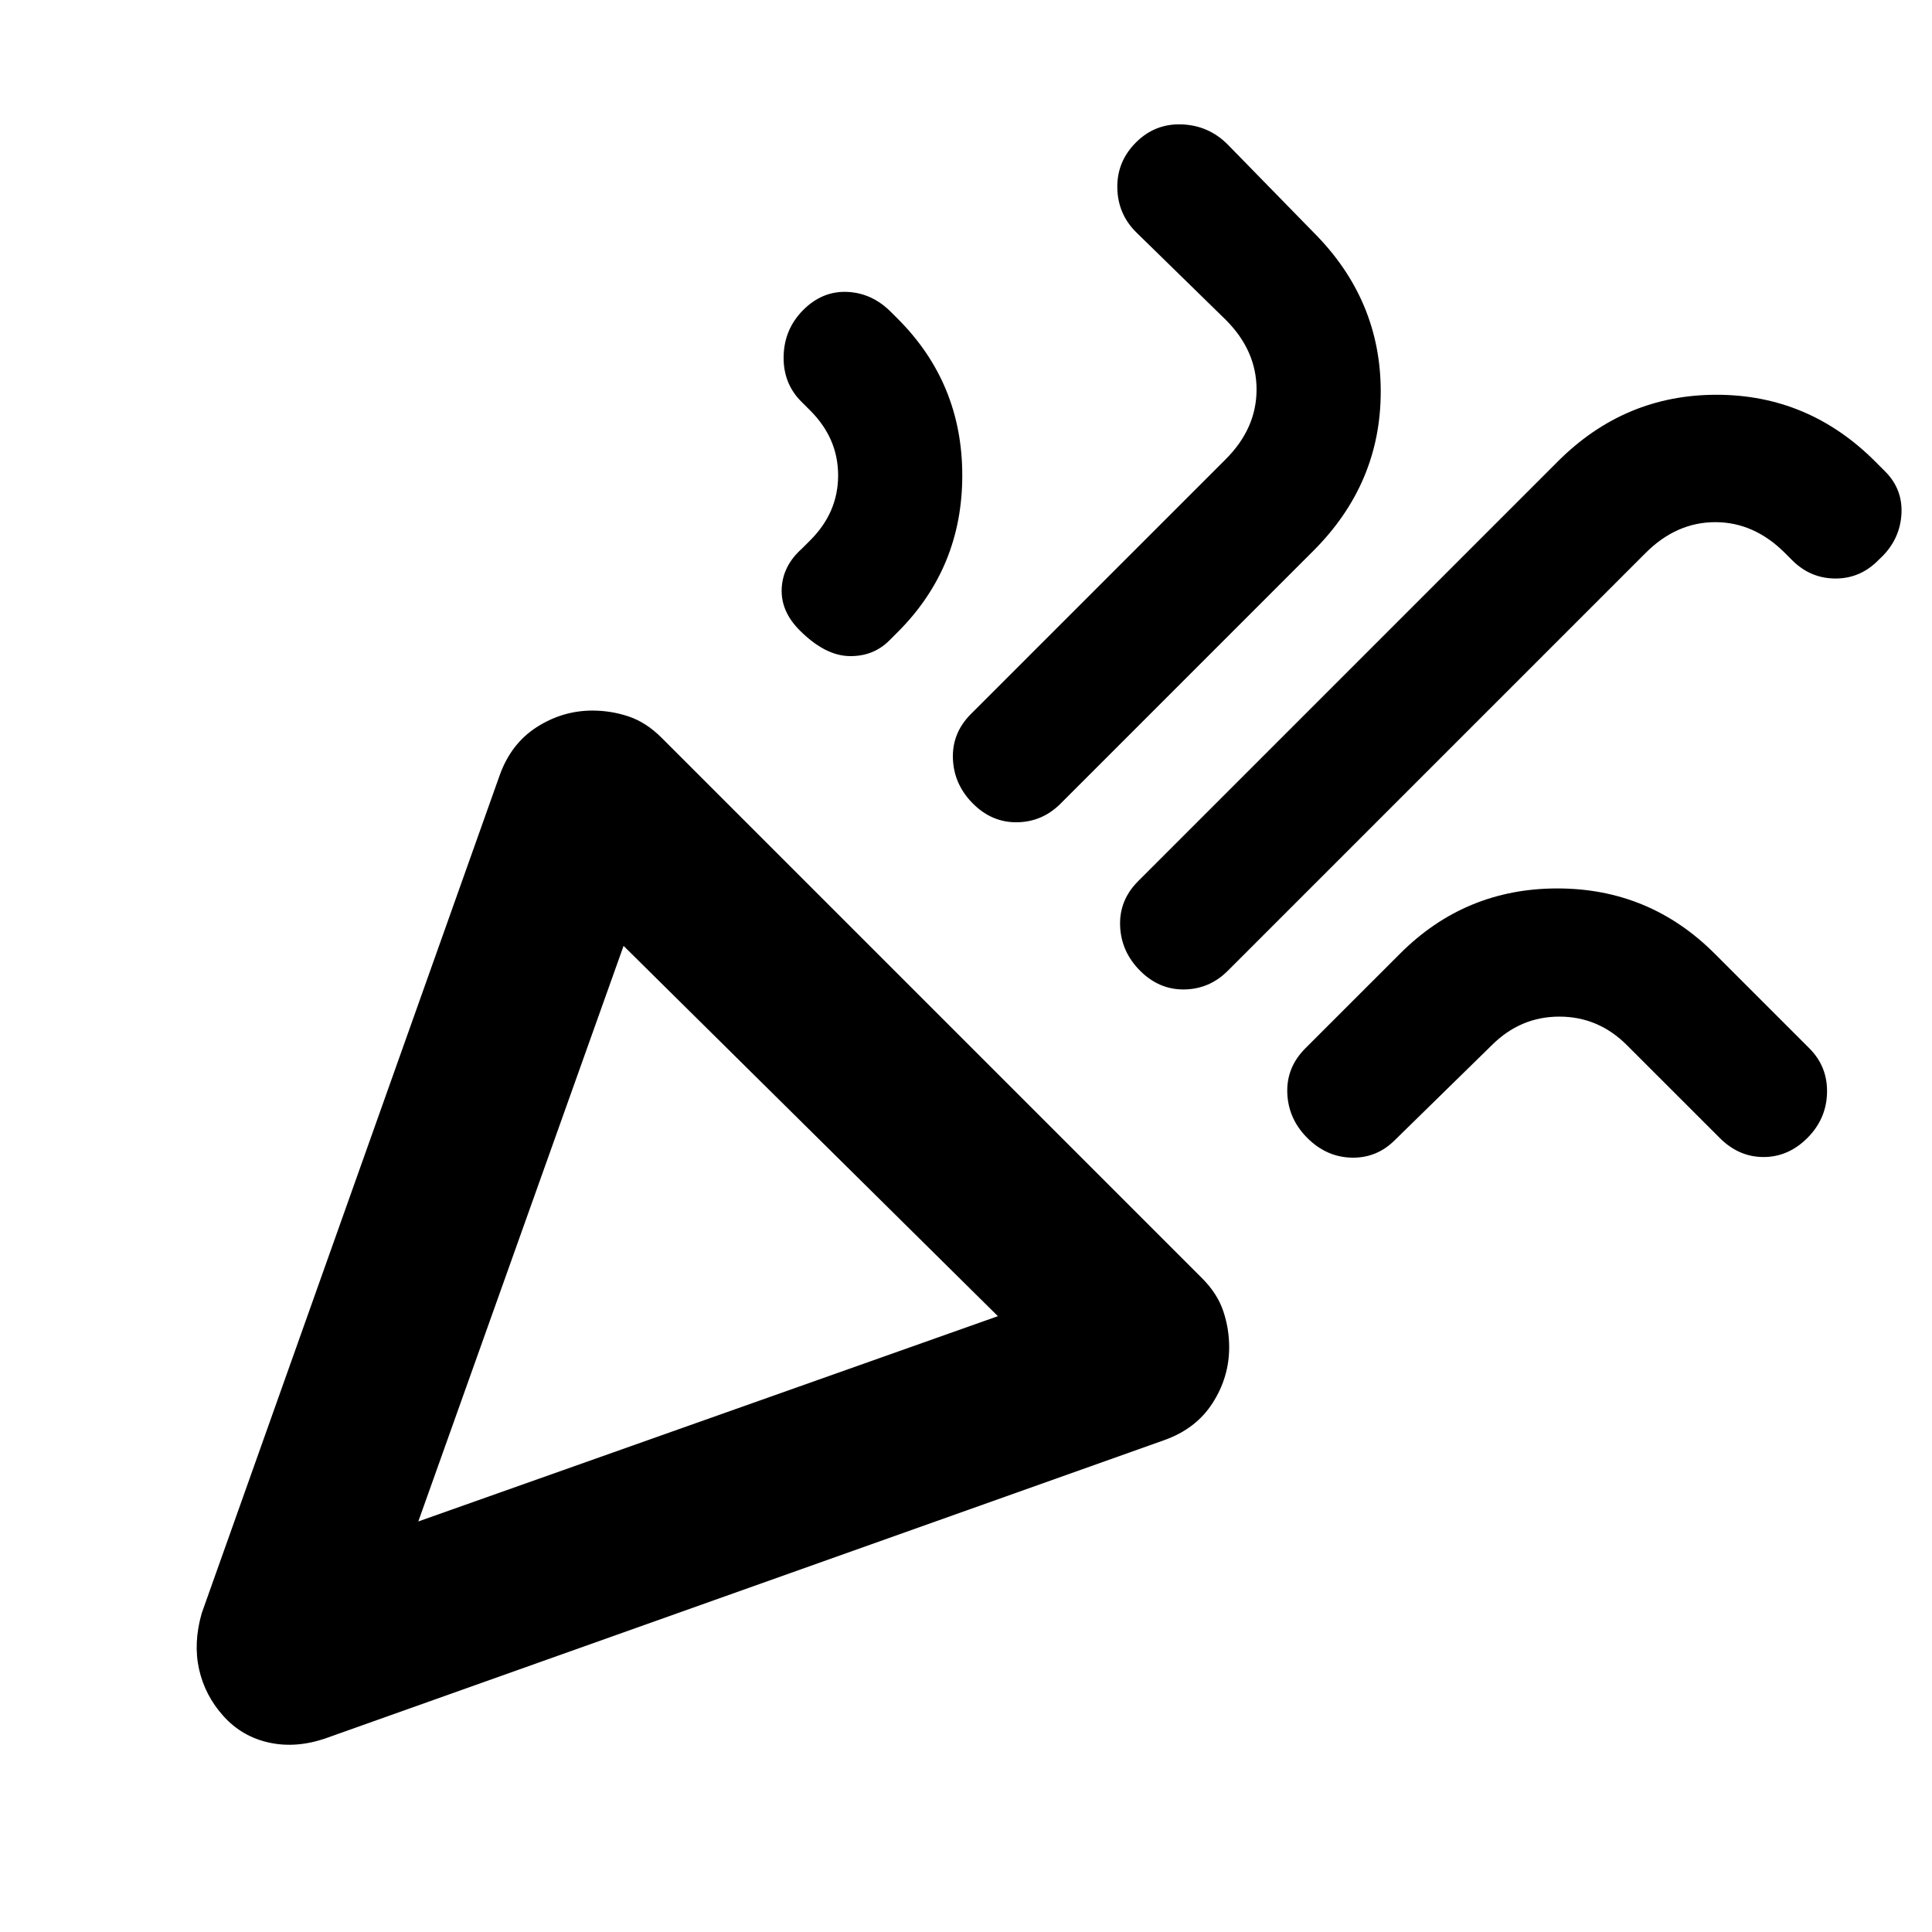 <svg xmlns="http://www.w3.org/2000/svg" height="24" viewBox="0 -960 960 960" width="24"><path d="m207.85-204 288-102-186-184-102 286Zm725.84-478q-9.08 9.46-21.58 9.46-12.5 0-21.57-9.07l-3.62-3.62q-15.31-15.31-34.61-15.31-19.31 0-34.62 15.31L610.07-477.61q-9.07 9.07-21.57 9.26-12.5.2-21.96-9.26-9.46-9.47-9.96-22.27-.5-12.81 8.96-22.27l208.61-208.62q33.08-33.07 78.77-33.07t78.77 33.07l5 5q9.08 9.08 8.08 21.89-1 12.8-11.08 21.88ZM399.15-806q9.46-9.46 21.77-8.96 12.31.5 21.77 9.96l3.46 3.46q32 32 32 77.77 0 45.77-32 77.77l-4.23 4.23q-8.07 8.08-20.07 7.77-12-.31-24.47-12.77-9.46-9.46-8.96-20.77.5-11.3 9.96-19.77l4.24-4.23q13.84-13.84 13.84-32.23 0-18.38-13.84-32.23l-4.47-4.46q-9.07-9.08-8.77-22.58.31-13.5 9.77-22.96Zm165.31-83.23q9.46-9.46 22.77-8.96 13.31.5 22.77 9.96l42.61 43.62q33.47 33.46 33.47 79.15 0 45.69-33.47 79.15L527-560.69q-9.08 9.08-21.58 9.27-12.5.19-21.96-9.27-9.46-9.46-9.96-22.27-.5-12.81 8.96-22.27l126.62-126.61q15.3-15.31 15.3-34.62 0-19.31-15.3-34.62l-44.62-43.61q-9.08-9.08-9.27-22.08-.19-13 9.27-22.46Zm333.61 494.69q-9.46 9.46-21.77 9.46-12.3 0-21.76-9.46l-46.08-46.07q-14.23-14.24-33.62-14.24-19.38 0-33.61 14.24l-48.08 47.07q-9.08 9.08-21.58 8.77-12.5-.31-21.96-9.77-9.46-9.46-9.96-22.27-.5-12.8 8.96-22.27l47.08-47.07q32.38-32.39 78.15-32.39T852-486.15l47.07 47.07q9.08 9.08 8.77 22.08-.31 13-9.77 22.46ZM207.85-204Zm-107.62 45.61 148-416.22q5.62-15.85 18.46-24.08 12.85-8.23 27.7-8.23 9.23 0 17.96 2.92 8.73 2.93 16.34 10.54l268.62 268.61q7.61 7.62 10.53 16.35 2.93 8.73 2.93 17.96 0 14.85-8.23 27.69-8.23 12.85-24.08 18.46l-416.23 148q-14.84 5.23-28.38 2.31-13.54-2.92-22.77-13.15T98.93-130.5q-2.93-13.04 1.3-27.89Z"/></svg>